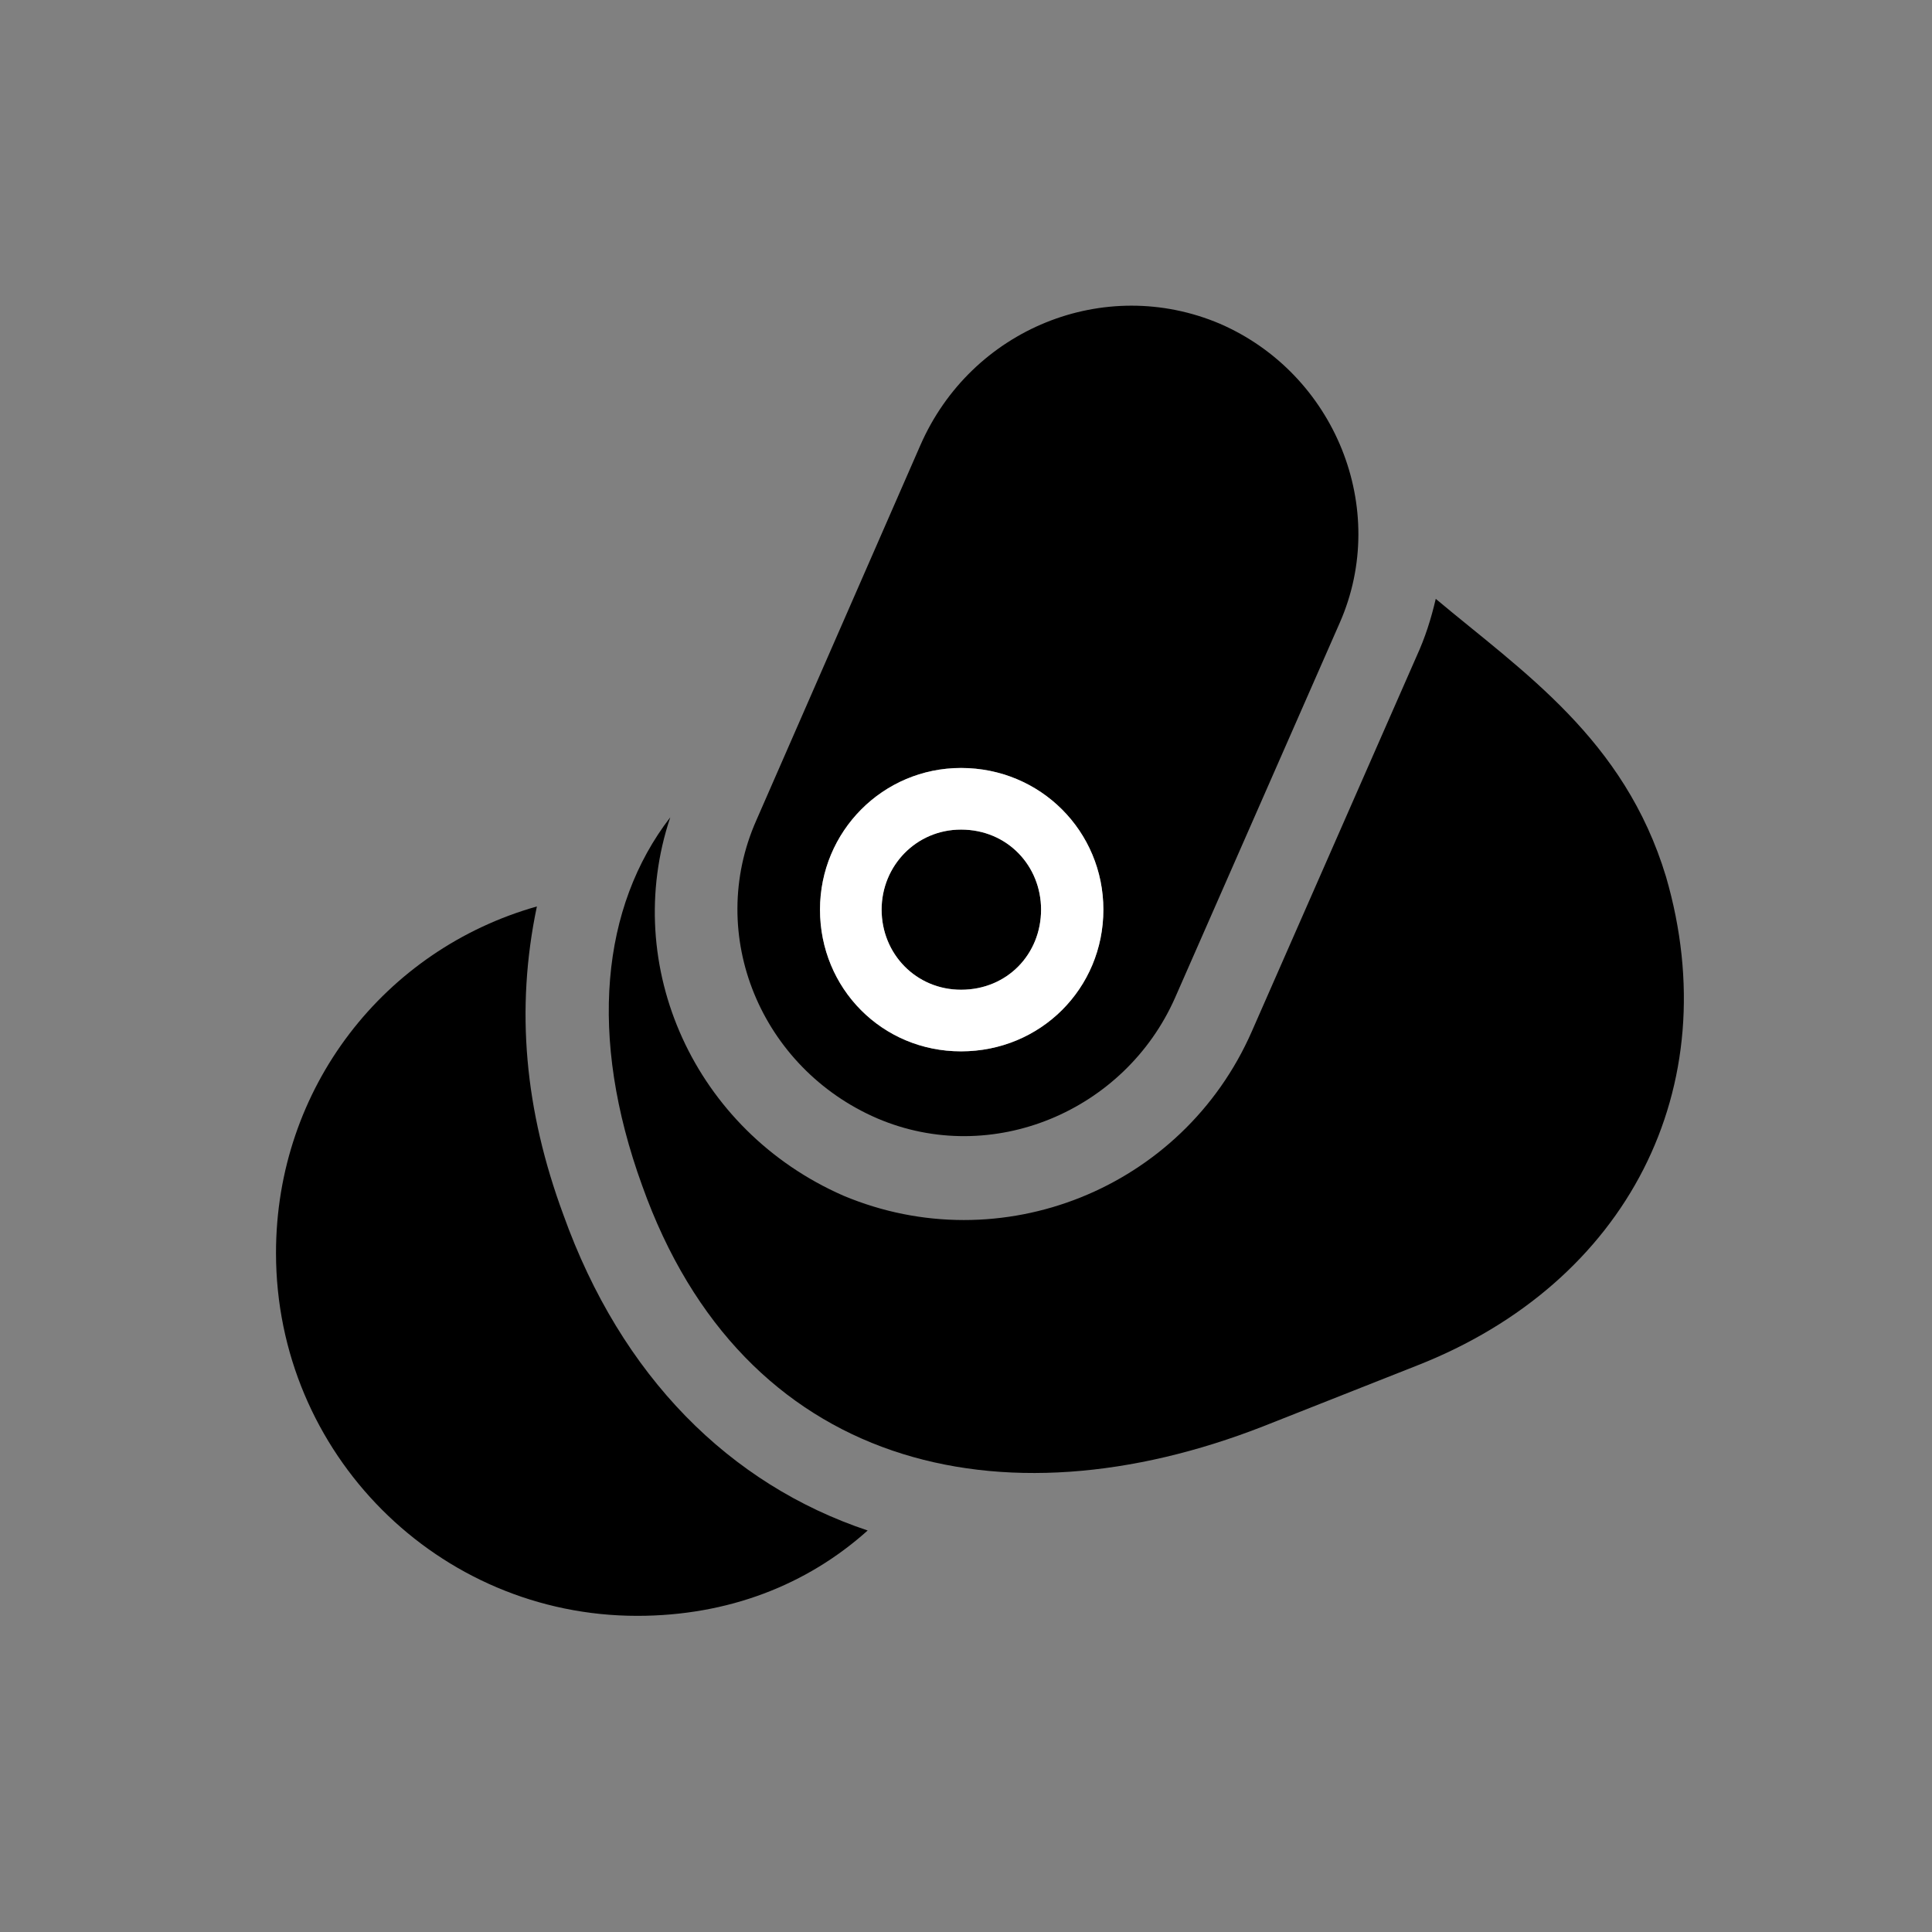 <svg width="28" height="28" viewBox="0 0 28 28" fill="none" xmlns="http://www.w3.org/2000/svg">
<rect x="0" y="0" width="28" height="28" fill="#808080" stroke="none"/>
<path d="M12.713 16.208C14.374 16.918 16.304 16.105 17.03 14.46L19.418 9.023C20.143 7.371 19.348 5.416 17.68 4.692C16.004 3.981 14.076 4.767 13.339 6.452L10.962 11.887C10.223 13.553 11.031 15.481 12.713 16.208ZM13.928 15.237C12.784 15.237 11.884 14.325 11.884 13.183C11.884 12.049 12.796 11.13 13.928 11.13C15.081 11.13 15.991 12.049 15.991 13.183C15.991 14.325 15.081 15.237 13.928 15.237ZM13.928 14.344C14.6 14.344 15.088 13.825 15.088 13.183C15.088 12.549 14.6 12.023 13.928 12.023C13.277 12.023 12.777 12.549 12.777 13.183C12.777 13.825 13.277 14.344 13.928 14.344ZM24.145 12.706C23.542 10.711 22.073 9.74 20.808 8.679C20.74 8.97 20.656 9.237 20.529 9.514L18.141 14.951C17.139 17.233 14.502 18.285 12.224 17.329C10.064 16.384 8.992 14.002 9.714 11.845C8.716 13.139 8.521 15.021 9.308 17.186C10.767 21.281 14.506 22.157 18.306 20.672L20.54 19.789C23.587 18.592 25.034 15.763 24.145 12.706Z" fill="black"/>
<path d="M8.164 17.603C7.607 16.096 7.467 14.632 7.781 13.137C5.578 13.76 4 15.759 4 18.159C4 21.068 6.35 23.418 9.235 23.418C10.549 23.418 11.694 22.972 12.575 22.181C10.575 21.513 9.004 19.95 8.164 17.603Z" fill="black"/>
<path d="M13.928 15.237C12.784 15.237 11.884 14.325 11.884 13.183C11.884 12.049 12.796 11.13 13.928 11.13C15.081 11.13 15.991 12.049 15.991 13.183C15.991 14.325 15.081 15.237 13.928 15.237ZM13.928 14.344C14.6 14.344 15.088 13.825 15.088 13.183C15.088 12.549 14.6 12.023 13.928 12.023C13.277 12.023 12.777 12.549 12.777 13.183C12.777 13.825 13.277 14.344 13.928 14.344Z" fill="white"/>
</svg>
